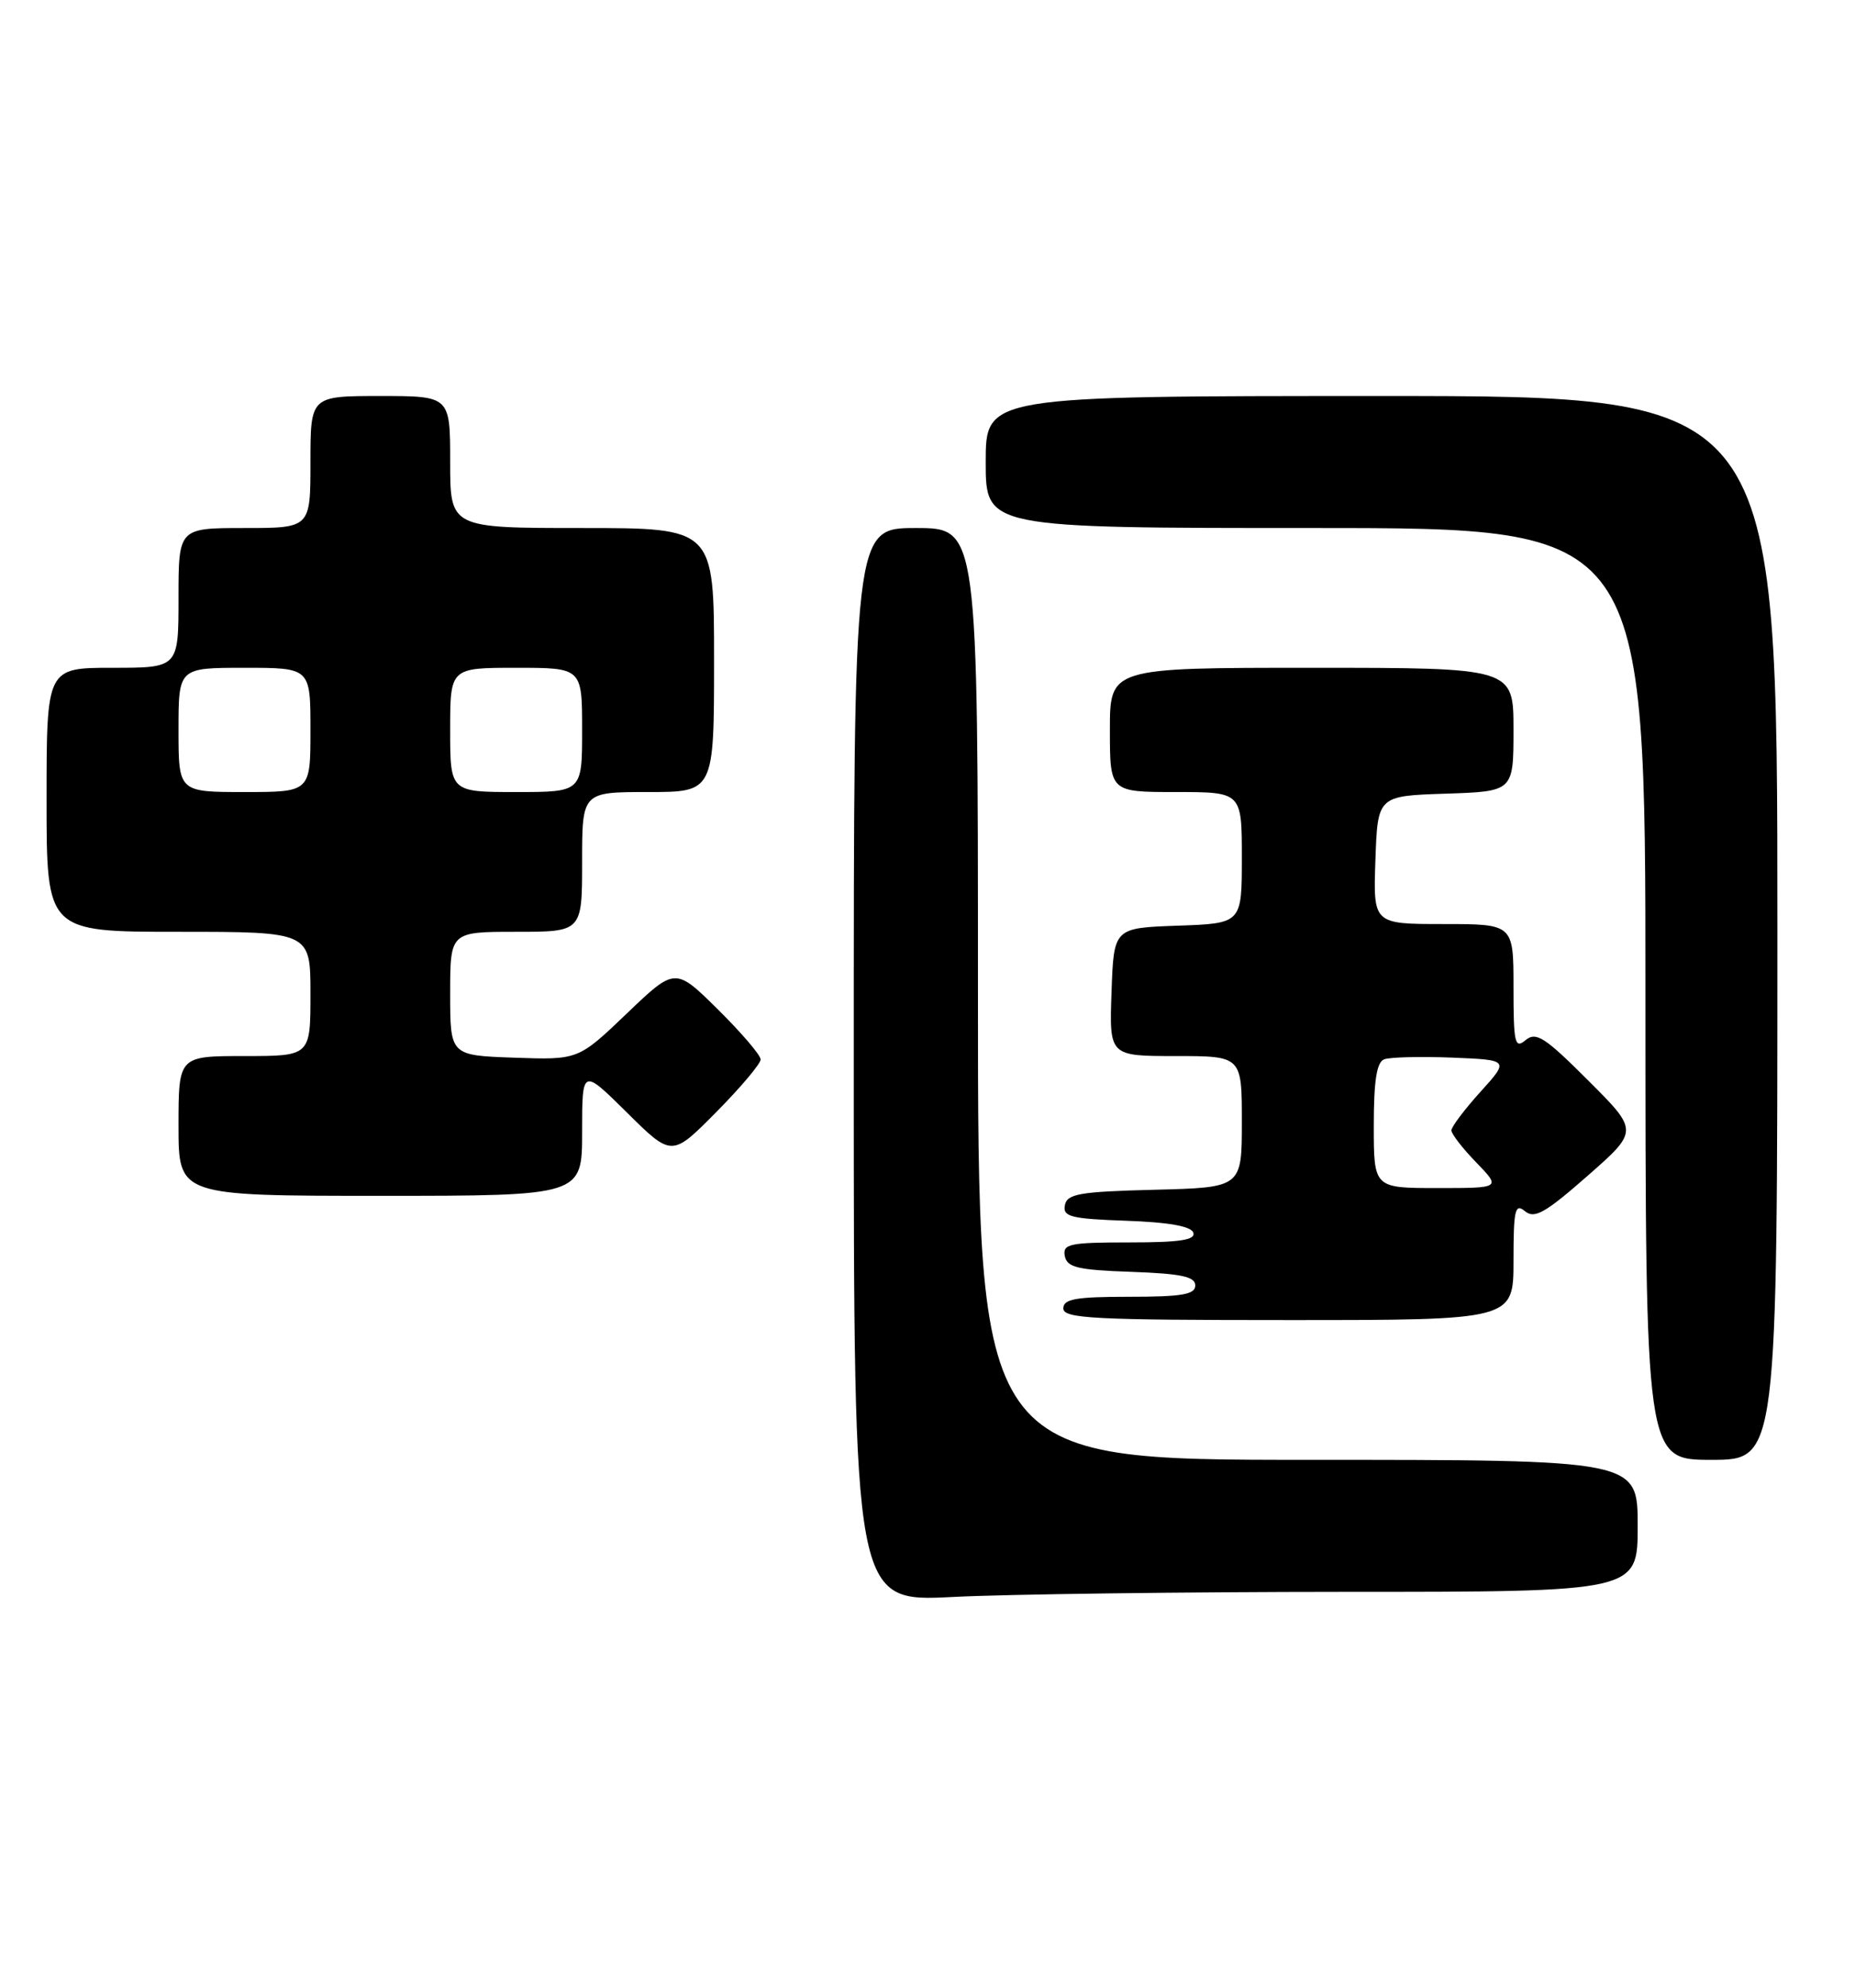 <?xml version="1.0" encoding="UTF-8" standalone="no"?>
<!DOCTYPE svg PUBLIC "-//W3C//DTD SVG 1.1//EN" "http://www.w3.org/Graphics/SVG/1.1/DTD/svg11.dtd" >
<svg xmlns="http://www.w3.org/2000/svg" xmlns:xlink="http://www.w3.org/1999/xlink" version="1.1" viewBox="0 0 239 256">
 <g >
 <path fill="currentColor"
d=" M 173.25 205.00 C 211.00 205.00 211.00 205.00 211.00 196.50 C 211.00 188.00 211.00 188.00 168.50 188.00 C 126.00 188.00 126.00 188.00 126.00 128.00 C 126.00 68.00 126.00 68.00 118.00 68.00 C 110.00 68.00 110.00 68.00 110.00 137.15 C 110.00 206.31 110.00 206.31 122.75 205.66 C 129.76 205.30 152.49 205.01 173.25 205.00 Z  M 229.00 119.50 C 229.00 51.00 229.00 51.00 178.00 51.00 C 127.00 51.00 127.00 51.00 127.00 59.50 C 127.00 68.00 127.00 68.00 169.50 68.00 C 212.00 68.00 212.00 68.00 212.00 128.00 C 212.00 188.00 212.00 188.00 220.50 188.00 C 229.00 188.00 229.00 188.00 229.00 119.50 Z  M 195.00 162.38 C 195.00 155.77 195.20 154.92 196.48 155.98 C 197.70 157.00 199.09 156.21 204.54 151.43 C 211.13 145.64 211.13 145.64 204.63 139.15 C 199.05 133.57 197.91 132.83 196.56 133.95 C 195.17 135.11 195.00 134.38 195.00 127.12 C 195.00 119.00 195.00 119.00 185.96 119.00 C 176.92 119.00 176.92 119.00 177.21 110.75 C 177.50 102.50 177.50 102.50 186.25 102.21 C 195.00 101.92 195.00 101.92 195.00 93.96 C 195.00 86.00 195.00 86.00 169.00 86.00 C 143.00 86.00 143.00 86.00 143.00 94.00 C 143.00 102.00 143.00 102.00 151.50 102.00 C 160.00 102.00 160.00 102.00 160.00 110.46 C 160.00 118.92 160.00 118.92 151.75 119.21 C 143.50 119.50 143.50 119.50 143.21 127.75 C 142.92 136.00 142.92 136.00 151.46 136.00 C 160.00 136.00 160.00 136.00 160.00 144.47 C 160.00 152.93 160.00 152.93 148.76 153.22 C 139.09 153.46 137.48 153.74 137.20 155.21 C 136.91 156.69 137.96 156.96 145.10 157.21 C 150.58 157.40 153.48 157.92 153.75 158.75 C 154.06 159.69 151.99 160.00 145.51 160.00 C 137.80 160.00 136.89 160.19 137.19 161.75 C 137.47 163.22 138.85 163.55 145.76 163.79 C 152.18 164.02 154.00 164.40 154.00 165.54 C 154.00 166.71 152.28 167.00 145.50 167.00 C 138.61 167.00 137.00 167.28 137.00 168.50 C 137.00 169.80 140.89 170.00 166.00 170.00 C 195.00 170.00 195.00 170.00 195.00 162.38 Z  M 75.00 145.78 C 75.00 137.56 75.00 137.56 80.78 143.28 C 86.56 149.00 86.56 149.00 92.28 143.22 C 95.43 140.04 98.00 136.99 98.00 136.44 C 98.00 135.88 95.52 132.99 92.50 130.00 C 86.99 124.56 86.99 124.56 80.75 130.53 C 74.50 136.50 74.50 136.50 66.25 136.21 C 58.00 135.92 58.00 135.92 58.00 127.96 C 58.00 120.00 58.00 120.00 66.50 120.00 C 75.00 120.00 75.00 120.00 75.00 111.00 C 75.00 102.00 75.00 102.00 83.50 102.00 C 92.00 102.00 92.00 102.00 92.00 85.00 C 92.00 68.00 92.00 68.00 75.00 68.00 C 58.00 68.00 58.00 68.00 58.00 59.50 C 58.00 51.00 58.00 51.00 49.00 51.00 C 40.00 51.00 40.00 51.00 40.00 59.50 C 40.00 68.00 40.00 68.00 31.50 68.00 C 23.00 68.00 23.00 68.00 23.00 77.00 C 23.00 86.00 23.00 86.00 14.50 86.00 C 6.00 86.00 6.00 86.00 6.00 103.00 C 6.00 120.00 6.00 120.00 23.00 120.00 C 40.00 120.00 40.00 120.00 40.00 128.00 C 40.00 136.00 40.00 136.00 31.50 136.00 C 23.00 136.00 23.00 136.00 23.00 145.00 C 23.00 154.00 23.00 154.00 49.00 154.00 C 75.00 154.00 75.00 154.00 75.00 145.78 Z  M 177.00 144.97 C 177.00 139.17 177.37 136.79 178.34 136.42 C 179.08 136.14 183.01 136.04 187.07 136.20 C 194.46 136.50 194.46 136.50 190.73 140.62 C 188.68 142.89 187.00 145.12 187.00 145.57 C 187.00 146.03 188.44 147.89 190.20 149.70 C 193.39 153.00 193.39 153.00 185.20 153.00 C 177.00 153.00 177.00 153.00 177.00 144.97 Z  M 23.00 94.00 C 23.00 86.00 23.00 86.00 31.50 86.00 C 40.00 86.00 40.00 86.00 40.00 94.00 C 40.00 102.00 40.00 102.00 31.50 102.00 C 23.00 102.00 23.00 102.00 23.00 94.00 Z  M 58.00 94.00 C 58.00 86.00 58.00 86.00 66.50 86.00 C 75.00 86.00 75.00 86.00 75.00 94.00 C 75.00 102.00 75.00 102.00 66.50 102.00 C 58.00 102.00 58.00 102.00 58.00 94.00 Z "/>
</g>
</svg>